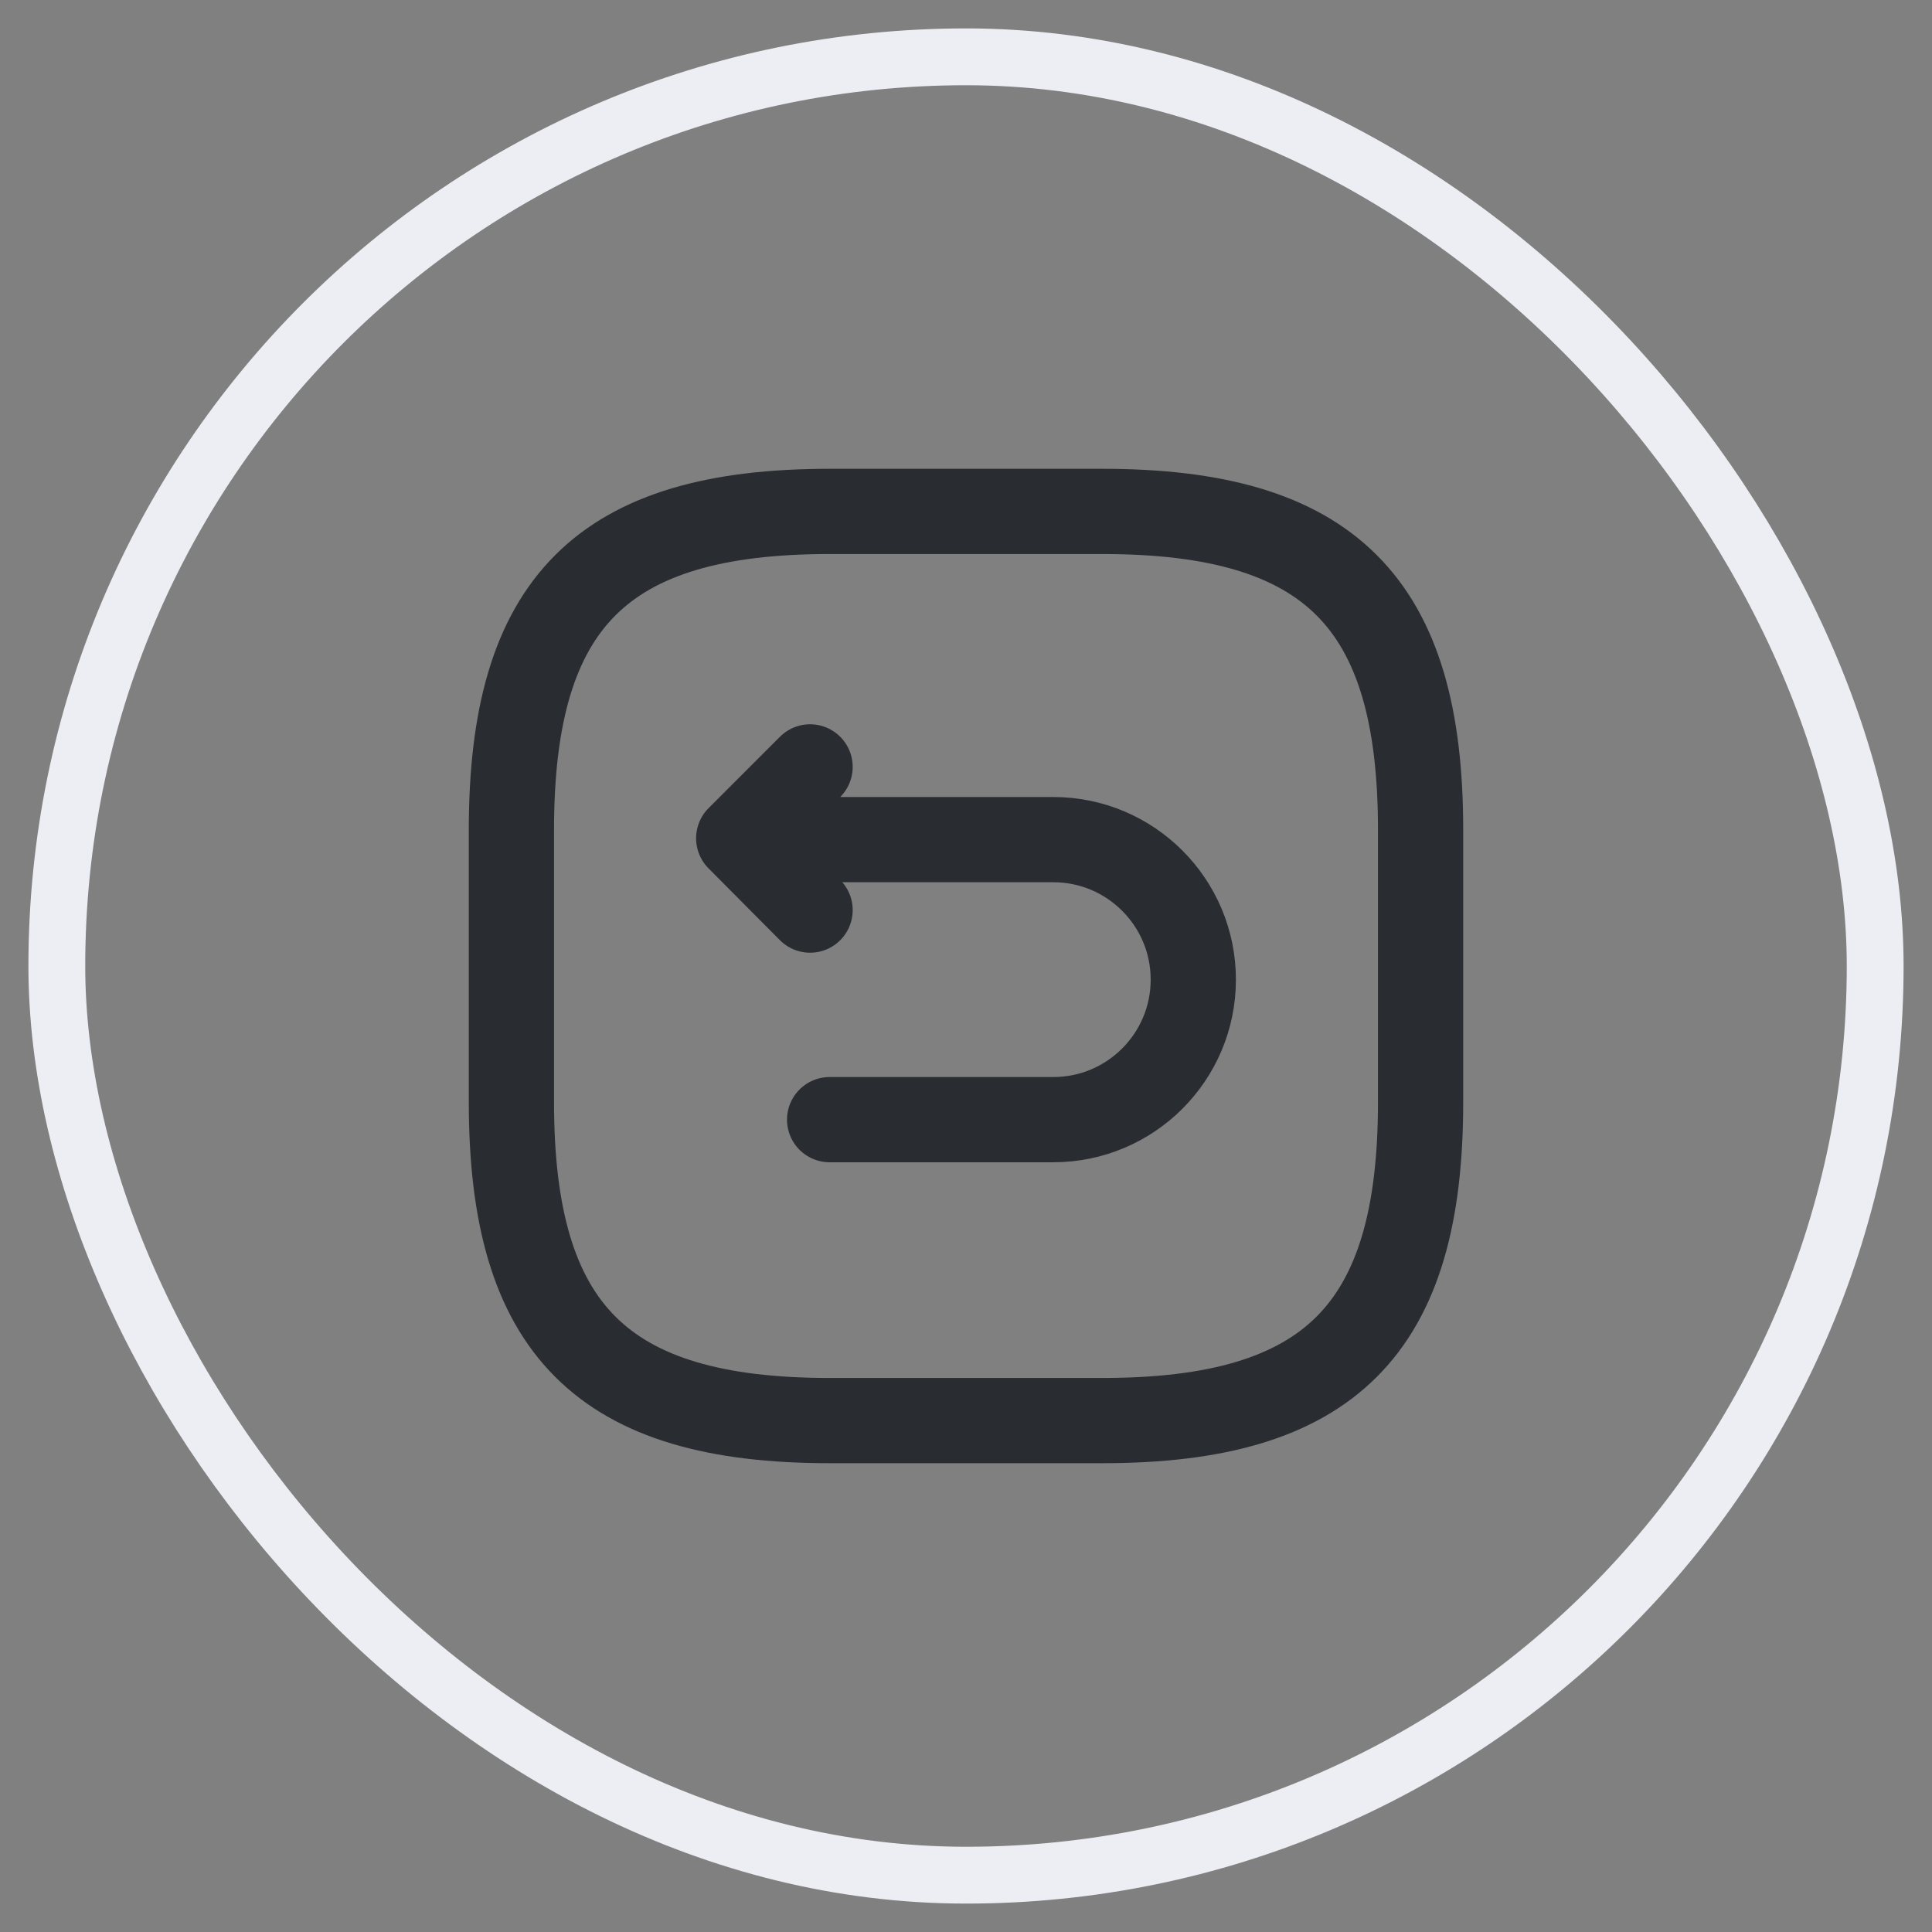 <svg width="34" height="34" viewBox="0 0 34 34" fill="none" xmlns="http://www.w3.org/2000/svg">
<rect x="0" y="0" width="34" height="34" fill="#808080" stroke="none"/>
<rect x="1" y="1" width="32" height="32" rx="16" stroke="#EDEEF3"/>
<path d="M14.6 19.704H18.536C19.896 19.704 21 18.6 21 17.24C21 15.88 19.896 14.776 18.536 14.776H13.12M14.256 16.016L13 14.752L14.256 13.496M14.6 25H19.4C23.4 25 25 23.4 25 19.4V14.6C25 10.6 23.4 9 19.4 9H14.6C10.6 9 9 10.6 9 14.6V19.4C9 23.4 10.6 25 14.6 25Z" stroke="#292D32" stroke-width="1.5" stroke-linecap="round" stroke-linejoin="round"/>
</svg>
